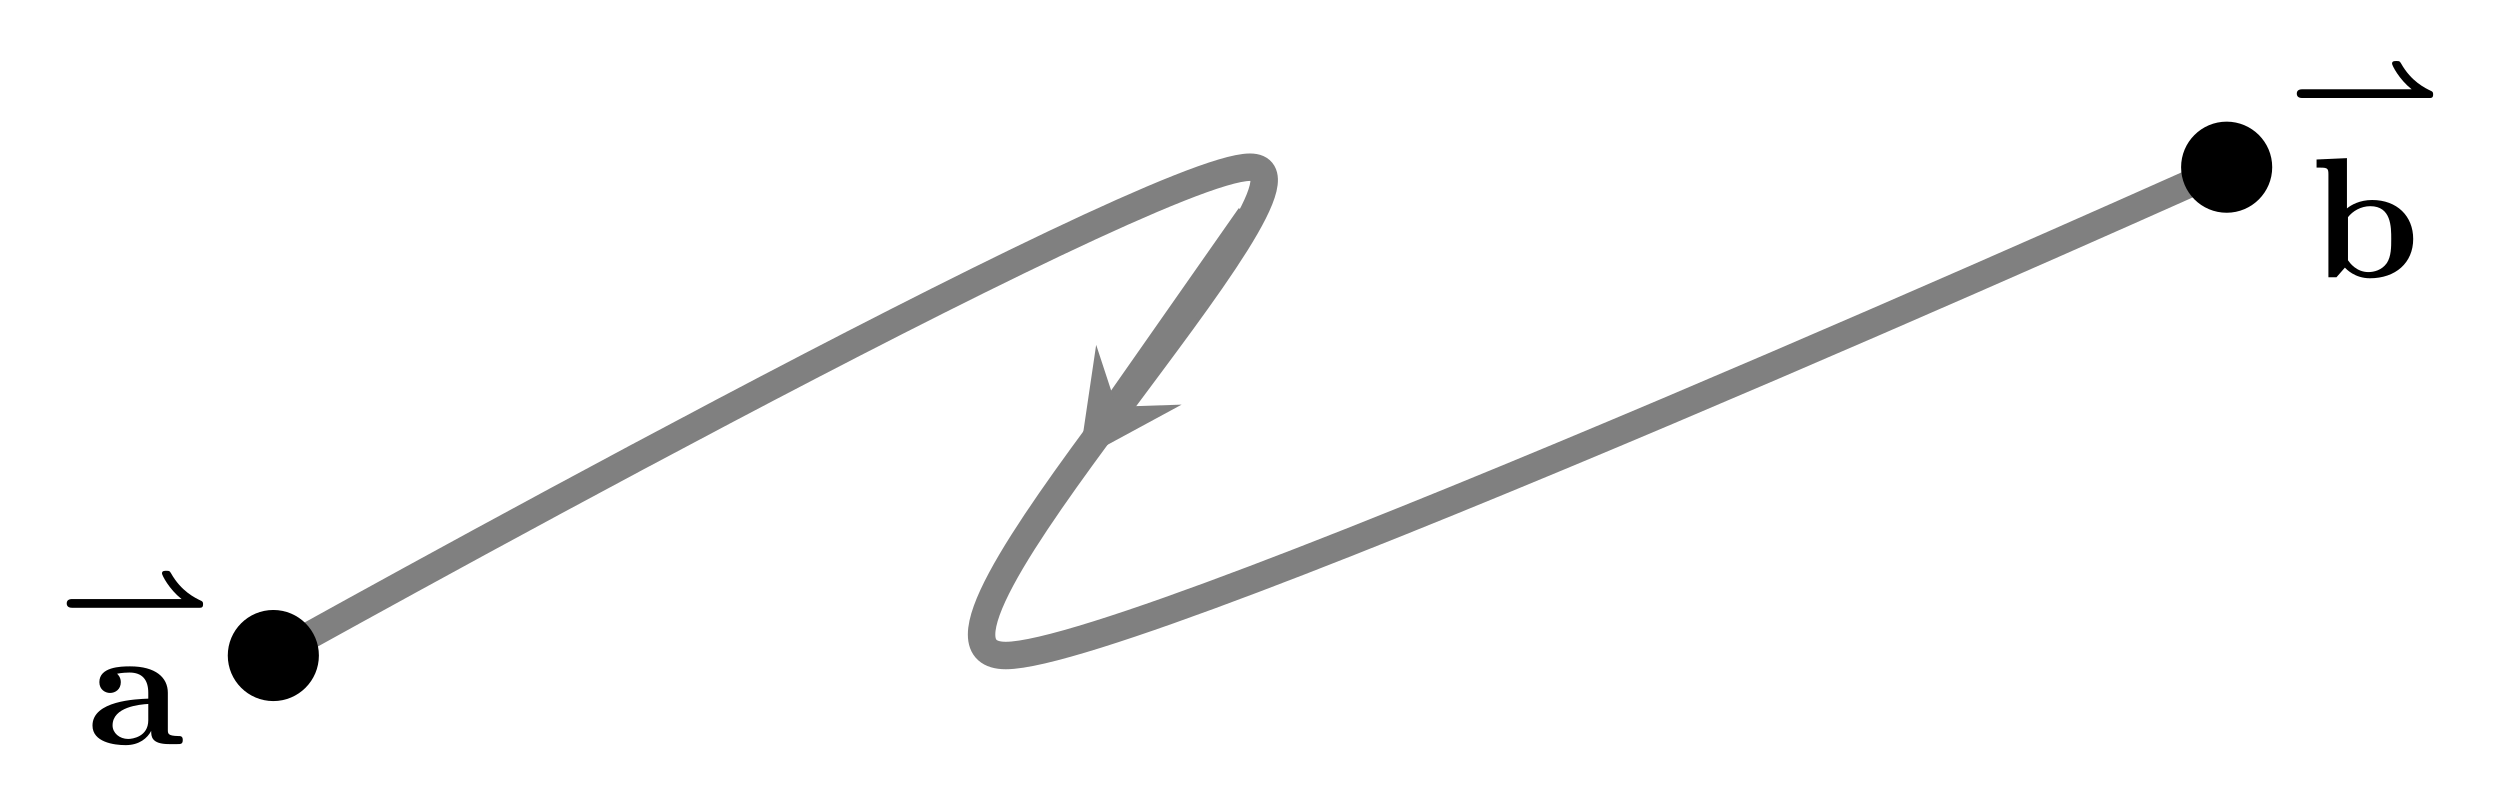 <?xml version="1.0" encoding="UTF-8" standalone="no"?>
<!DOCTYPE svg PUBLIC "-//W3C//DTD SVG 1.1//EN" "http://www.w3.org/Graphics/SVG/1.1/DTD/svg11.dtd">
<svg xmlns="http://www.w3.org/2000/svg" xmlns:xlink="http://www.w3.org/1999/xlink" version="1.1" width="145.121pt" height="46.515pt" viewBox="0 0 145.121 46.515">
<path transform="matrix(1,0,0,-1,72.56,94.746)" stroke-width="1.594" stroke-linecap="butt" stroke-miterlimit="10" stroke-linejoin="miter" fill="none" stroke="#808080" d="M -56.694 56.694 C -56.694 56.694 -5.9 85.04 0 85.04 C 5.9 85.04 -22.04 56.694 -14.173 56.694 C -6.307 56.694 56.694 85.04 56.694 85.04 "/>
<path transform="matrix(1,0,0,-1,72.56,94.746)" stroke-width="1.594" stroke-linecap="butt" stroke-miterlimit="10" stroke-linejoin="miter" fill="none" stroke="#808080" d="M 0 82.206 C 0 82.206 -9.922 68.032 -7.75 71.134 "/>
<path transform="matrix(-.573,.819,.819,.573,64.81,23.612)" d="M 3.786 0 L -2.271 3.029 L 0 0 L -2.271 -3.029 " fill="#808080"/>
<path transform="matrix(1,0,0,-1,72.56,94.746)" d="M -54.549 56.694 C -54.549 57.878 -55.509 58.838 -56.694 58.838 C -57.878 58.838 -58.838 57.878 -58.838 56.694 C -58.838 55.509 -57.878 54.549 -56.694 54.549 C -55.509 54.549 -54.549 55.509 -54.549 56.694 Z M -56.694 56.694 "/>
<path transform="matrix(1,0,0,-1,72.56,94.746)" stroke-width="1" stroke-linecap="butt" stroke-miterlimit="10" stroke-linejoin="miter" fill="none" stroke="#000000" d="M -54.549 56.694 C -54.549 57.878 -55.509 58.838 -56.694 58.838 C -57.878 58.838 -58.838 57.878 -58.838 56.694 C -58.838 55.509 -57.878 54.549 -56.694 54.549 C -55.509 54.549 -54.549 55.509 -54.549 56.694 Z M -56.694 56.694 "/>
<path transform="matrix(1,0,0,-1,72.56,94.746)" d="M 58.838 85.04 C 58.838 86.225 57.878 87.185 56.694 87.185 C 55.509 87.185 54.549 86.225 54.549 85.04 C 54.549 83.856 55.509 82.896 56.694 82.896 C 57.878 82.896 58.838 83.856 58.838 85.04 Z M 56.694 85.04 "/>
<path transform="matrix(1,0,0,-1,72.56,94.746)" stroke-width="1" stroke-linecap="butt" stroke-miterlimit="10" stroke-linejoin="miter" fill="none" stroke="#000000" d="M 58.838 85.04 C 58.838 86.225 57.878 87.185 56.694 87.185 C 55.509 87.185 54.549 86.225 54.549 85.04 C 54.549 83.856 55.509 82.896 56.694 82.896 C 57.878 82.896 58.838 83.856 58.838 85.04 Z M 56.694 85.04 "/>
<symbol id="font_0_1">
<path d="M 1.098 0 C 1.12 0 1.135 0 1.135 .029 C 1.135 .039 1.135 .05 1.122 .057 C 1.067 .083 .953 .137 .868 .288 C .856 .307 .855 .308 .829 .308 C .812 .308 .793 .308 .793 .286 C .793 .272 .851 .156 .956 .073 L .051 .073 C .036 .073 0 .073 0 .037 C 0 0 .035 0 .051 0 L 1.098 0 Z "/>
</symbol>
<use xlink:href="#font_0_1" transform="matrix(6.974,0,0,-6.974,3.872,35.282)"/>
<symbol id="font_1_1">
<path d="M .342 .083 C .342 .052 .342 .006 .446 .006 L .494 .006 C .514 .006 .526 .006 .526 .03 C .526 .053 .513 .053 .5 .053 C .439 .054 .439 .067 .439 .09 L .439 .305 C .439 .394 .368 .459 .219 .459 C .162 .459 .04 .455 .04 .367 C .04 .323 .075 .304 .102 .304 C .133 .304 .165 .325 .165 .367 C .165 .397 .146 .414 .143 .416 C .171 .422 .203 .423 .215 .423 C .29 .423 .325 .381 .325 .305 L .325 .271 C .254 .268 0 .259 0 .114 C 0 .018 .124 0 .193 0 C .273 0 .32 .041 .342 .083 M .325 .24 L .325 .145 C .325 .049 .233 .036 .208 .036 C .157 .036 .117 .071 .117 .115 C .117 .223 .275 .237 .325 .24 Z "/>
</symbol>
<use xlink:href="#font_1_1" transform="matrix(9.963,0,0,-9.963,5.369,43.254)"/>
<use xlink:href="#font_0_1" transform="matrix(6.974,0,0,-6.974,133.324,5.69)"/>
<symbol id="font_1_2">
<path d="M .177 .407 L .177 .7 L 0 .692 L 0 .645 C .062 .645 .069 .645 .069 .606 L .069 .006 L .116 .006 L .165 .062 C .173 .054 .222 0 .311 0 C .46 0 .563 .09 .563 .229 C .563 .362 .469 .456 .324 .456 C .251 .456 .201 .427 .177 .407 M .183 .105 L .183 .356 C .21 .391 .258 .42 .313 .42 C .435 .42 .435 .299 .435 .229 C .435 .182 .435 .127 .409 .088 C .38 .047 .334 .036 .302 .036 C .232 .036 .193 .09 .183 .105 Z "/>
</symbol>
<use xlink:href="#font_1_2" transform="matrix(9.963,0,0,-9.963,134.473,16.153)"/>
</svg>
